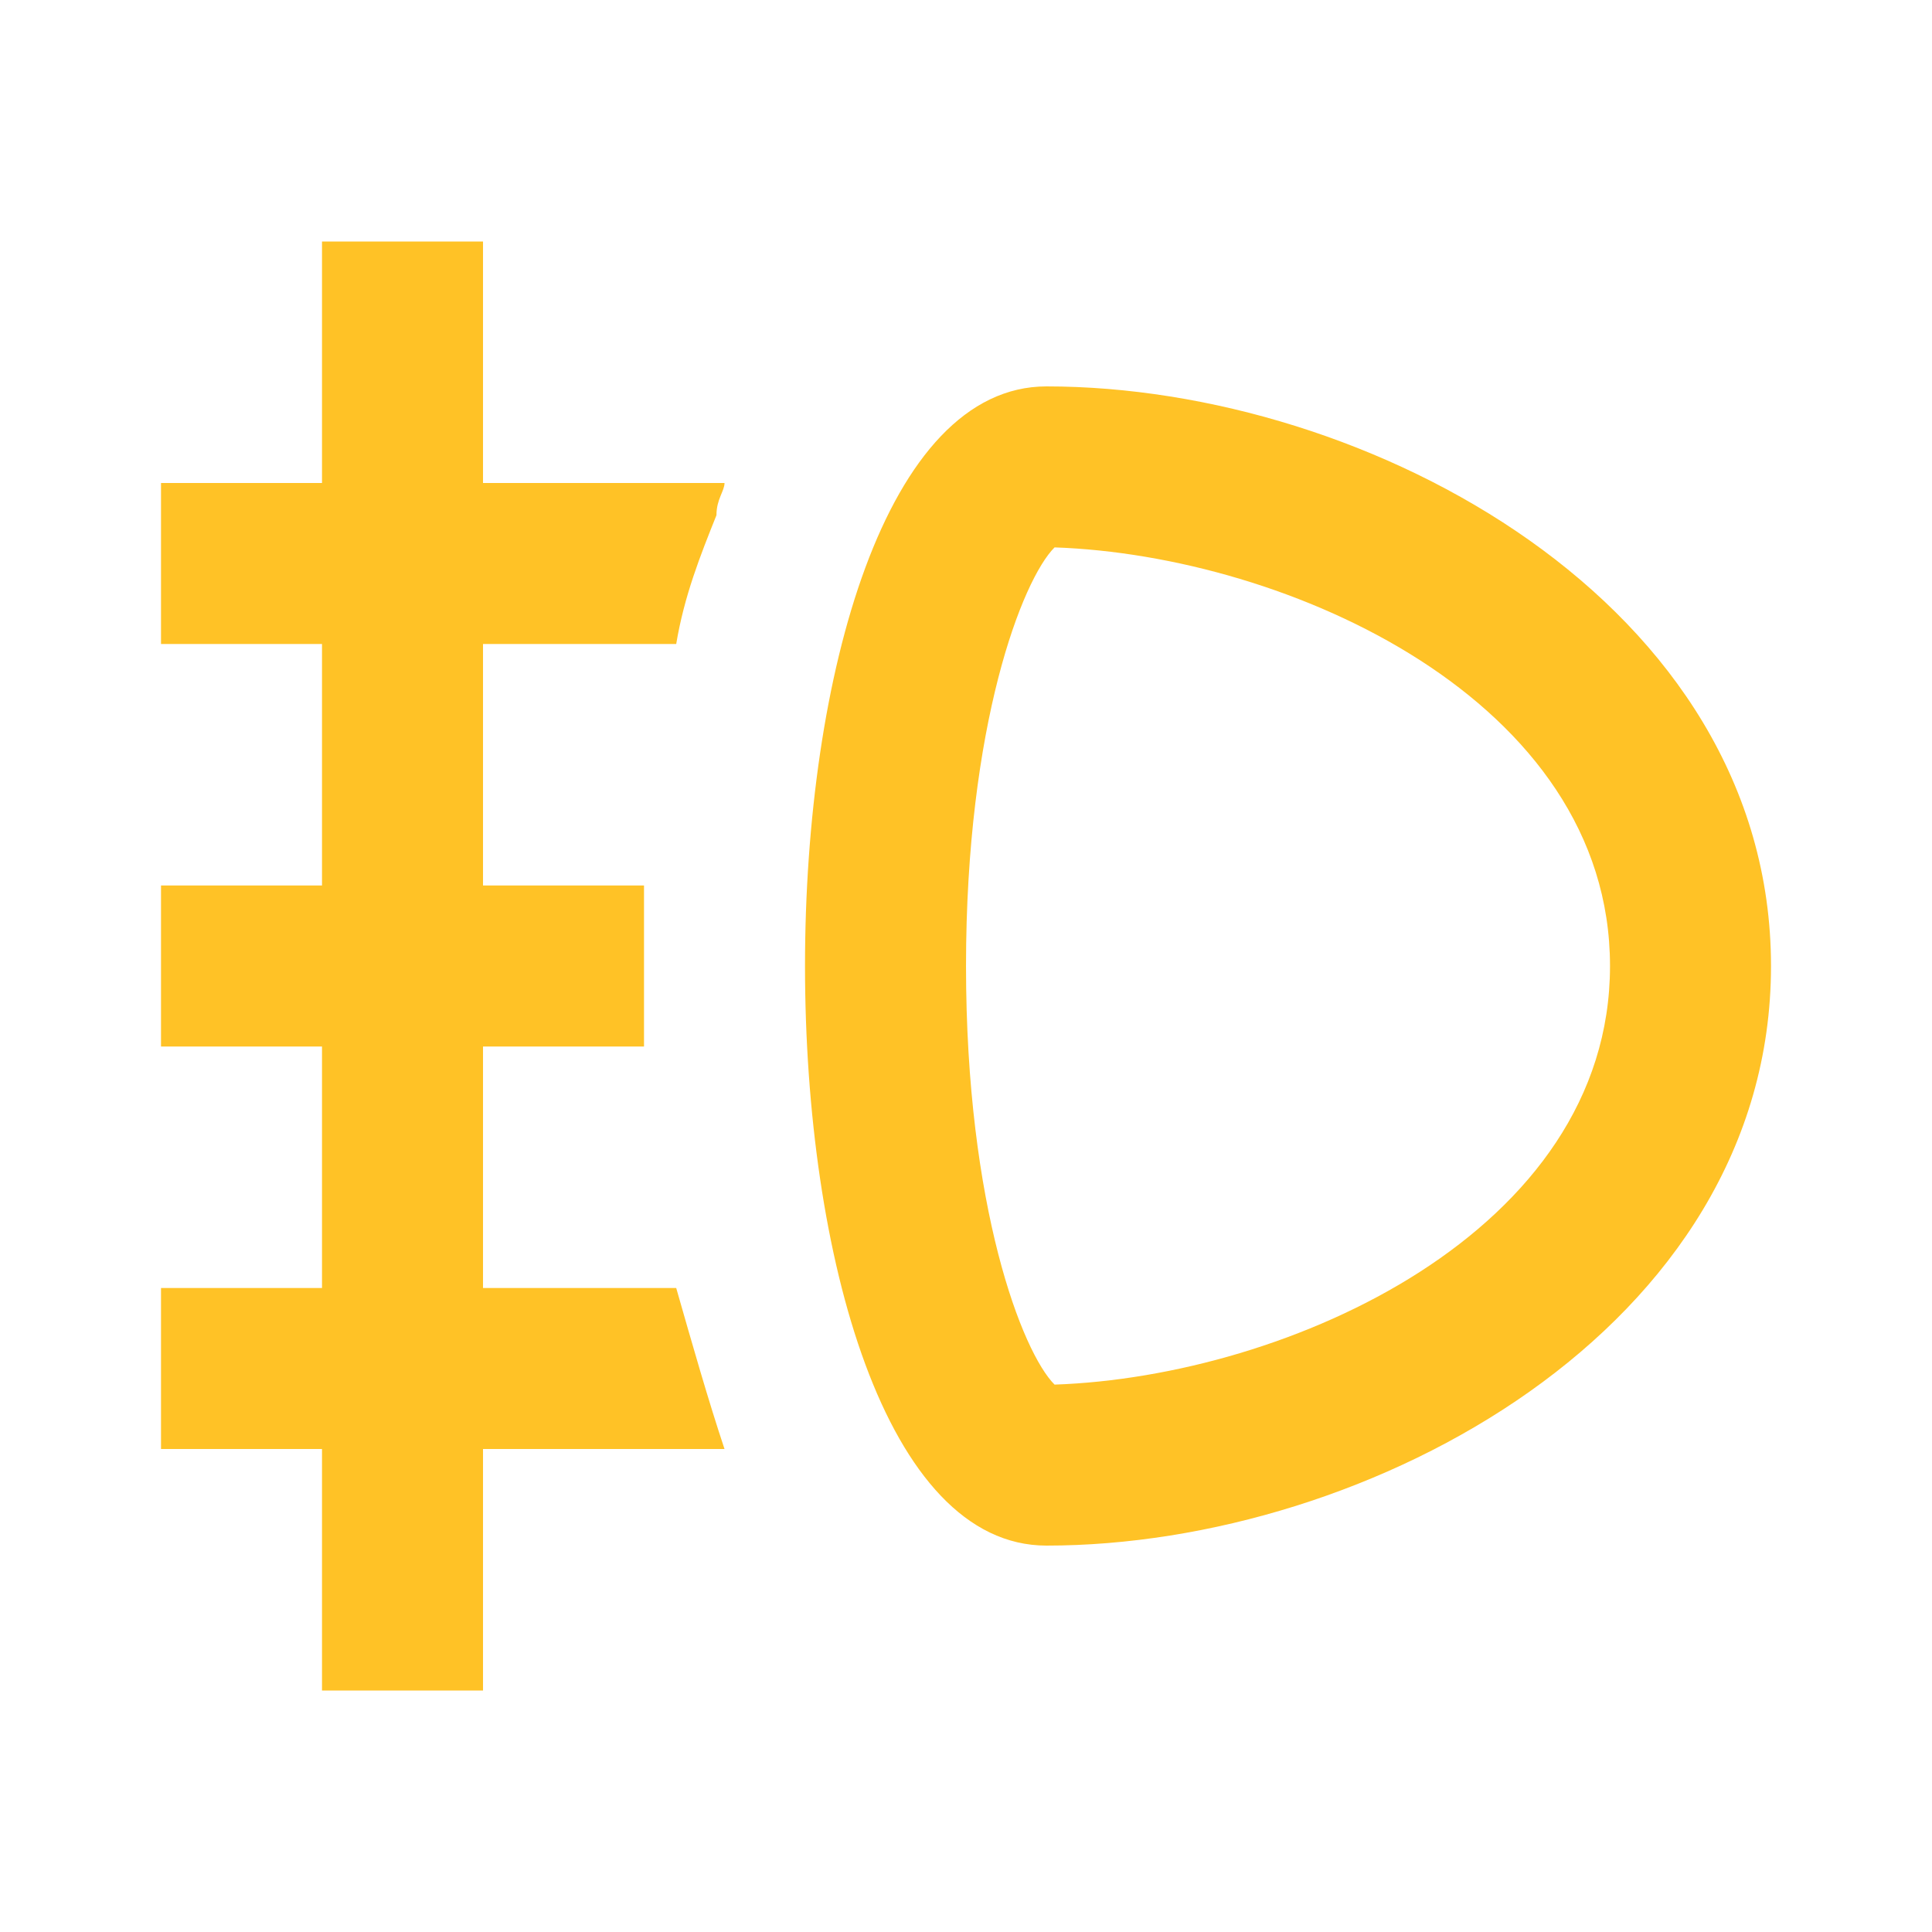 <svg width="136" height="136" viewBox="0 0 136 136" fill="none" xmlns="http://www.w3.org/2000/svg">
<path d="M73.667 27.2C51.001 27.2 51.001 108.8 73.667 108.8C96.334 108.8 124.667 93.5 124.667 68C124.667 42.5 96.334 27.2 73.667 27.2ZM74.234 97.467C71.967 95.2 68.001 85 68.001 68C68.001 51 71.967 40.8 74.234 38.533C90.667 39.1 113.334 49.3 113.334 68C113.334 86.7 90.667 96.9 74.234 97.467ZM34.001 45.333V62.333H45.334V73.667H34.001V90.667H47.601C48.734 94.633 49.867 98.6 51.001 102H34.001V119H22.667V102H11.334V90.667H22.667V73.667H11.334V62.333H22.667V45.333H11.334V34H22.667V17H34.001V34H51.001C51.001 34.567 50.434 35.133 50.434 36.267C49.301 39.1 48.167 41.933 47.601 45.333H34.001Z" fill="#FFC226"/>
</svg>
